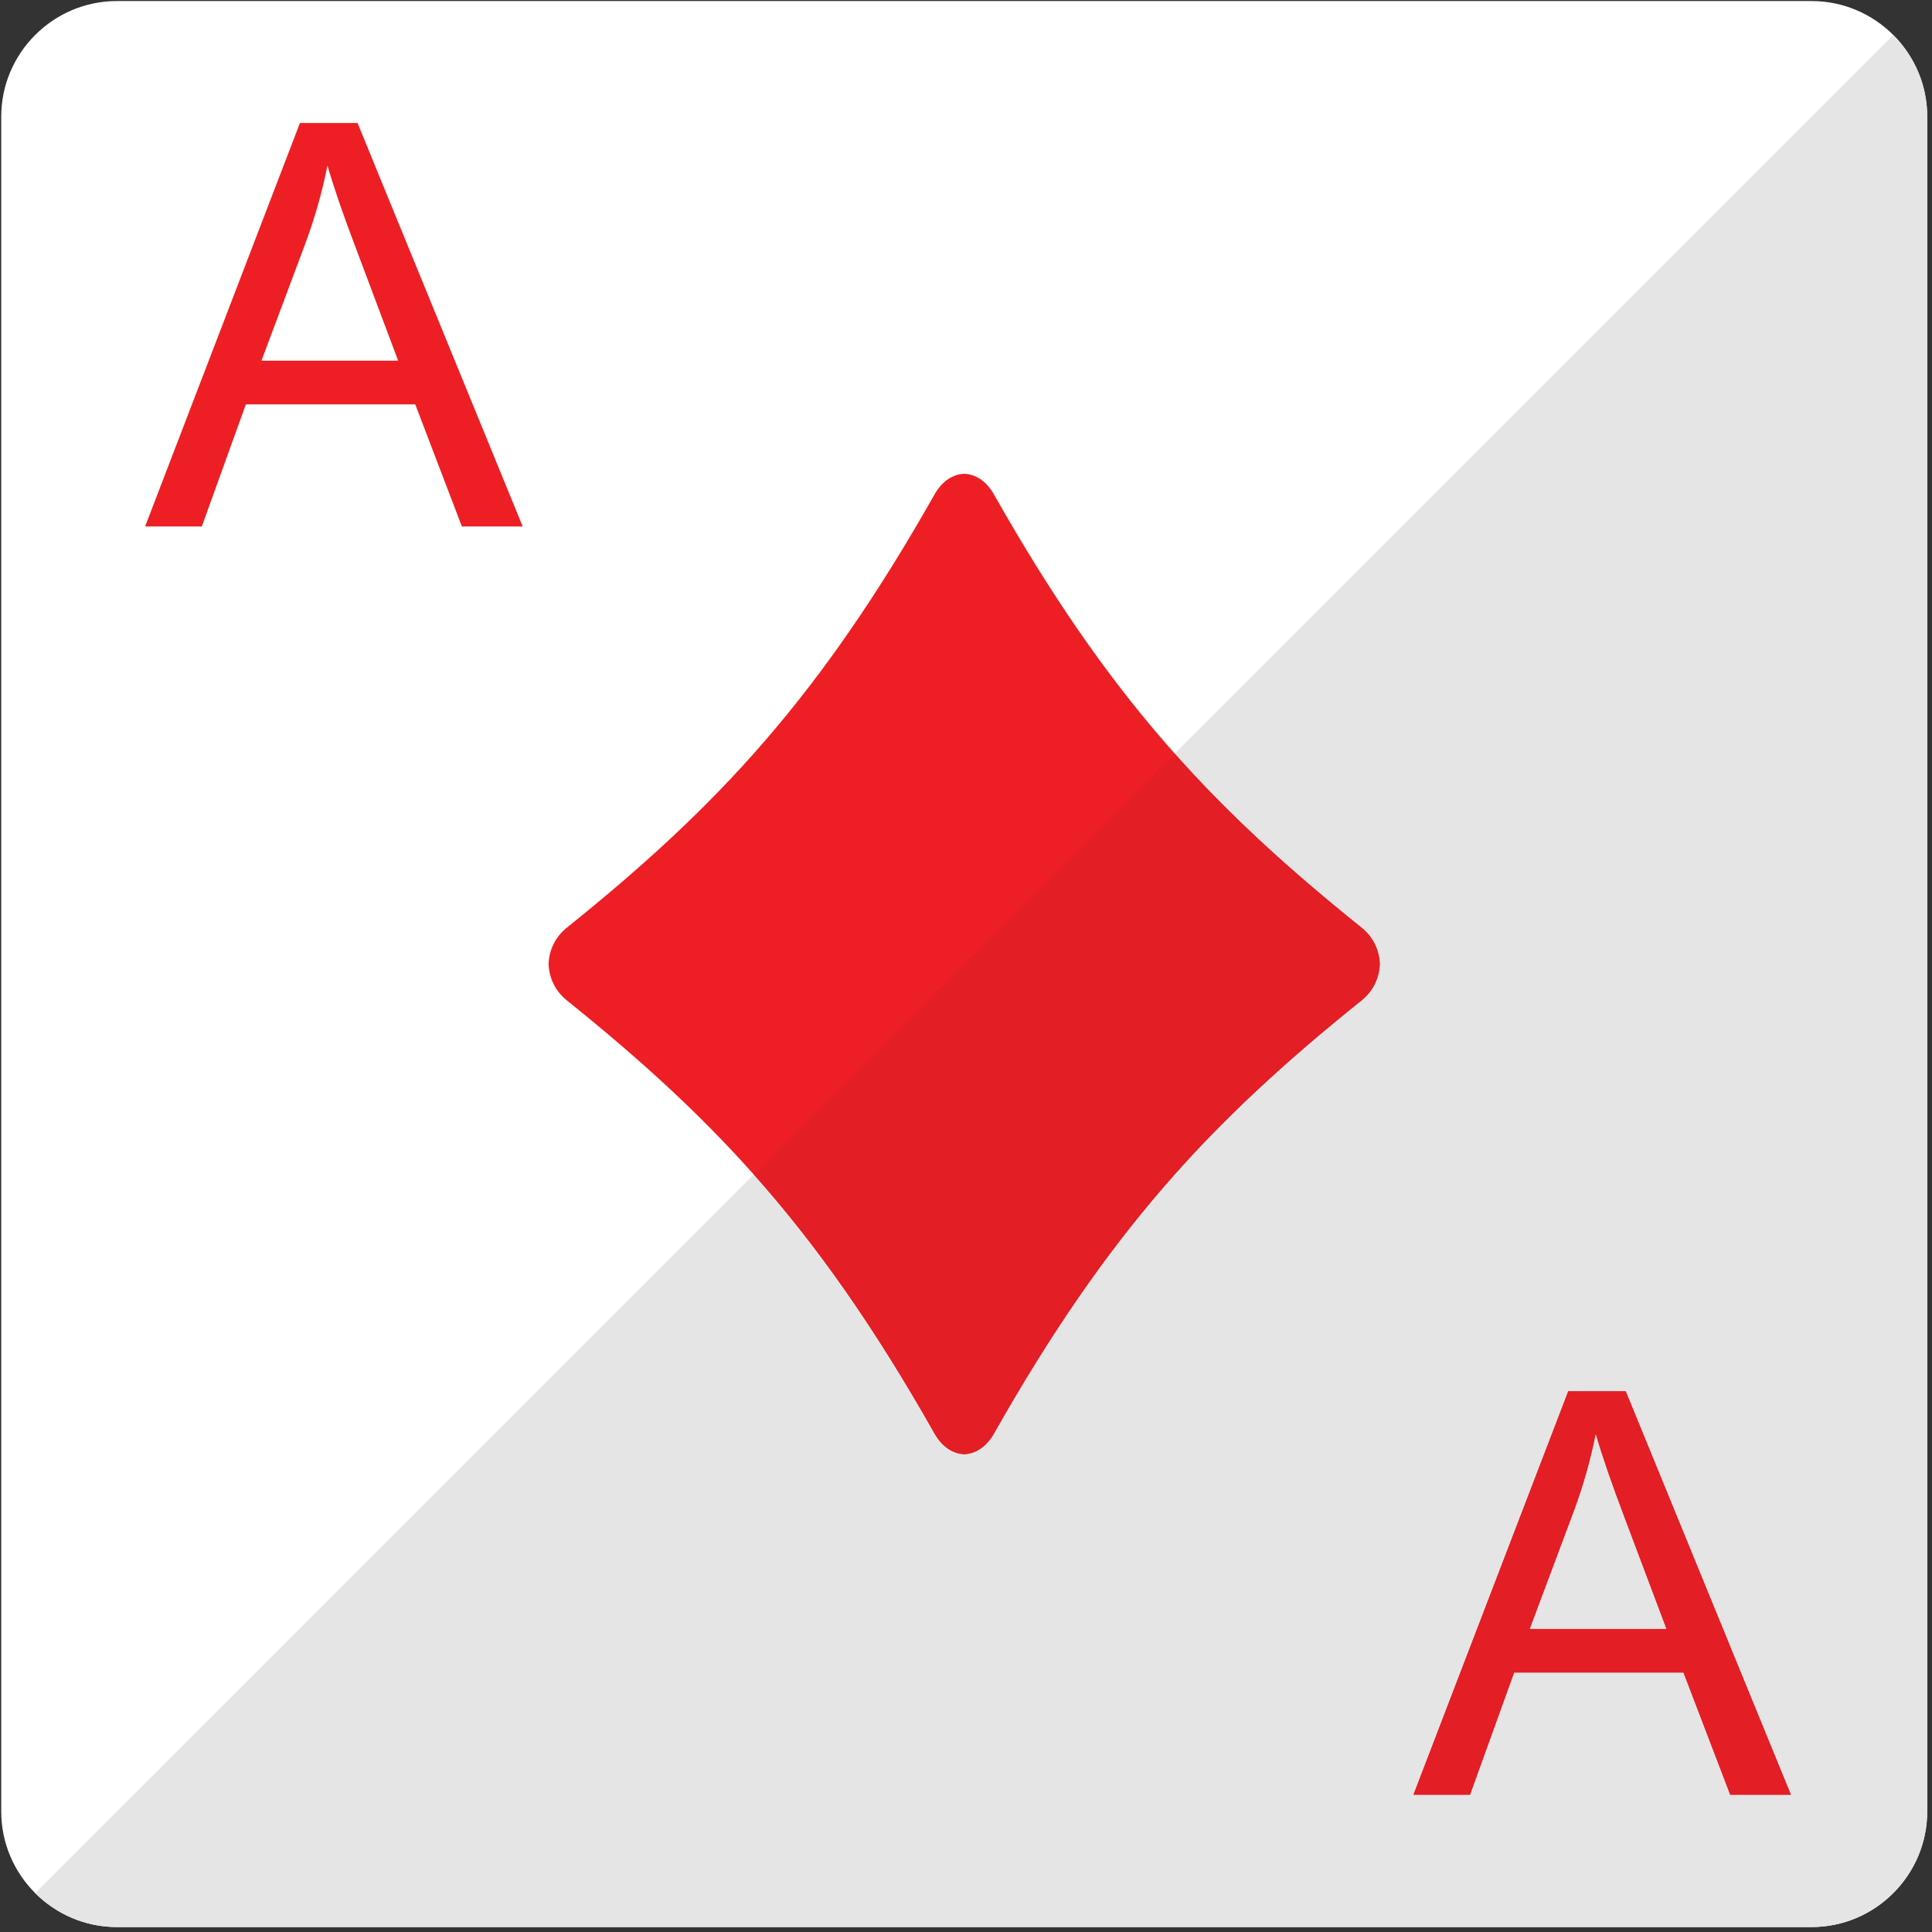 <?xml version="1.0" encoding="UTF-8" standalone="no"?>
<!DOCTYPE svg PUBLIC "-//W3C//DTD SVG 1.1//EN" "http://www.w3.org/Graphics/SVG/1.1/DTD/svg11.dtd">
<svg width="100%" height="100%" viewBox="0 0 209 209" version="1.1" xmlns="http://www.w3.org/2000/svg" xmlns:xlink="http://www.w3.org/1999/xlink" xml:space="preserve" xmlns:serif="http://www.serif.com/" style="fill-rule:evenodd;clip-rule:evenodd;stroke-linejoin:round;stroke-miterlimit:1.414;">
    <rect x="0" y="0" width="209" height="209" fill="#333333" stroke="none"/>
    <g transform="matrix(1,0,0,1,-1636.21,-1382.88)">
        <g transform="matrix(4.167,0,0,4.167,0,0)">
            <path d="M442.691,378.892C442.691,380.542 441.341,381.892 439.691,381.892L395.691,381.892C394.041,381.892 392.691,380.542 392.691,378.892L392.691,334.892C392.691,333.242 394.041,331.892 395.691,331.892L439.691,331.892C441.341,331.892 442.691,333.242 442.691,334.892L442.691,378.892Z" style="fill:white;fill-rule:nonzero;"/>
        </g>
        <g transform="matrix(4.167,0,0,4.167,0,0)">
            <path d="M428.005,355.945C424.066,352.783 421.426,349.935 418.463,344.701C418.262,344.346 417.98,344.176 417.691,344.164C417.403,344.176 417.121,344.346 416.92,344.701C413.957,349.935 411.315,352.783 407.377,355.945C407.063,356.197 406.915,356.541 406.9,356.891C406.915,357.242 407.063,357.586 407.377,357.838C411.315,361 413.957,363.848 416.92,369.082C417.121,369.437 417.403,369.605 417.691,369.619C417.98,369.605 418.262,369.437 418.463,369.082C421.426,363.848 424.066,361 428.005,357.838C428.318,357.586 428.468,357.242 428.481,356.891C428.468,356.541 428.318,356.197 428.005,355.945Z" style="fill:rgb(237,31,36);fill-rule:nonzero;"/>
        </g>
        <g transform="matrix(4.167,0,0,4.167,0,0)">
            <path d="M399.447,341.229L402.996,341.229L401.908,338.334C401.572,337.453 401.324,336.729 401.16,336.162C401.027,336.832 400.84,337.498 400.596,338.16L399.447,341.229ZM396.426,345.533L400.446,335.057L401.941,335.057L406.229,345.533L404.65,345.533L403.439,342.362L399.042,342.362L397.898,345.533L396.426,345.533Z" style="fill:rgb(237,31,36);fill-rule:nonzero;"/>
        </g>
        <g transform="matrix(4.167,0,0,4.167,0,0)">
            <path d="M432.371,374.154L435.922,374.154L434.832,371.259C434.498,370.378 434.248,369.654 434.085,369.087C433.952,369.758 433.764,370.424 433.52,371.086L432.371,374.154ZM429.351,378.459L433.371,367.982L434.865,367.982L439.154,378.459L437.576,378.459L436.363,375.287L431.967,375.287L430.822,378.459L429.351,378.459Z" style="fill:rgb(237,31,36);fill-rule:nonzero;"/>
        </g>
        <g transform="matrix(4.167,0,0,4.167,0,0)">
            <path d="M439.691,381.892L395.691,381.892C394.865,381.892 394.115,381.555 393.572,381.011C394.116,381.554 394.866,381.892 395.691,381.892L439.691,381.892C441.341,381.892 442.691,380.542 442.691,378.892L442.691,334.892L442.691,378.892C442.691,380.542 441.341,381.892 439.691,381.892ZM442.691,334.892C442.691,334.531 442.627,334.184 442.509,333.863C442.627,334.184 442.691,334.531 442.691,334.892ZM442.509,333.863C442.507,333.86 442.506,333.856 442.505,333.853C442.506,333.856 442.507,333.86 442.509,333.863ZM442.502,333.846C442.502,333.845 442.501,333.843 442.501,333.842C442.501,333.843 442.502,333.845 442.502,333.846Z" style="fill:rgb(14,116,59);fill-rule:nonzero;"/>
        </g>
        <g transform="matrix(4.167,0,0,4.167,0,0)">
            <path d="M439.691,381.892L395.691,381.892C394.866,381.892 394.116,381.554 393.573,381.011L412.227,362.356C413.863,364.194 415.346,366.301 416.92,369.082C417.121,369.437 417.403,369.605 417.691,369.619C417.98,369.605 418.262,369.437 418.463,369.082C421.426,363.848 424.066,361 428.005,357.838C428.318,357.586 428.468,357.242 428.481,356.891C428.468,356.541 428.318,356.197 428.005,355.945C426.159,354.463 424.598,353.05 423.155,351.428L441.81,332.773C442.111,333.074 442.348,333.438 442.501,333.842C442.501,333.843 442.502,333.845 442.502,333.846C442.503,333.848 442.504,333.85 442.505,333.853C442.506,333.856 442.507,333.86 442.509,333.863C442.627,334.184 442.691,334.531 442.691,334.892L442.691,378.892C442.691,380.542 441.341,381.892 439.691,381.892ZM431.967,375.287L436.363,375.287L437.576,378.459L439.154,378.459L434.865,367.982L433.371,367.982L429.351,378.459L430.822,378.459L431.967,375.287ZM435.922,374.154L432.371,374.154L433.52,371.086C433.764,370.424 433.952,369.758 434.085,369.087C434.248,369.654 434.498,370.378 434.832,371.259L435.922,374.154Z" style="fill:rgb(229,229,229);fill-rule:nonzero;"/>
        </g>
        <g transform="matrix(4.167,0,0,4.167,0,0)">
            <path d="M417.691,369.619C417.403,369.605 417.121,369.437 416.92,369.082C415.346,366.301 413.863,364.194 412.227,362.356L423.155,351.428C424.598,353.05 426.159,354.463 428.005,355.945C428.318,356.197 428.468,356.541 428.481,356.891C428.468,357.242 428.318,357.586 428.005,357.838C424.066,361 421.426,363.848 418.463,369.082C418.262,369.437 417.98,369.605 417.691,369.619Z" style="fill:rgb(228,30,37);fill-rule:nonzero;"/>
        </g>
        <g transform="matrix(4.167,0,0,4.167,0,0)">
            <path d="M439.154,378.459L437.576,378.459L436.363,375.287L431.967,375.287L430.822,378.459L429.351,378.459L433.371,367.982L434.865,367.982L439.154,378.459ZM434.085,369.087C433.952,369.758 433.764,370.424 433.52,371.086L432.371,374.154L435.922,374.154L434.832,371.259C434.498,370.378 434.248,369.654 434.085,369.087Z" style="fill:rgb(228,30,37);fill-rule:nonzero;"/>
        </g>
    </g>
</svg>
